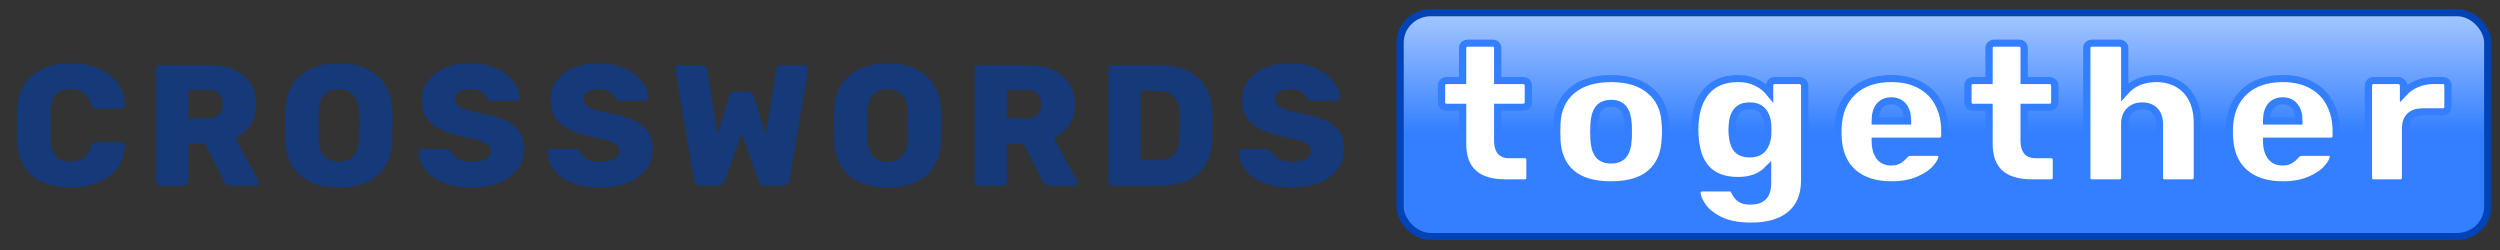 <?xml version="1.0" encoding="UTF-8" standalone="no"?>
<!-- Created with Inkscape (http://www.inkscape.org/) -->

<svg
   xmlns:dc="http://purl.org/dc/elements/1.1/"
   xmlns:cc="http://creativecommons.org/ns#"
   xmlns:rdf="http://www.w3.org/1999/02/22-rdf-syntax-ns#"
   xmlns:svg="http://www.w3.org/2000/svg"
   xmlns="http://www.w3.org/2000/svg"
   xmlns:xlink="http://www.w3.org/1999/xlink"
   xmlns:sodipodi="http://sodipodi.sourceforge.net/DTD/sodipodi-0.dtd"
   xmlns:inkscape="http://www.inkscape.org/namespaces/inkscape"
   width="400"
   height="40"
   viewBox="0 0 400 40"
   version="1.1"
   id="svg4470"
   inkscape:export-filename="F:\dev\crosswords\public\inline-logo.png"
   inkscape:export-xdpi="96"
   inkscape:export-ydpi="96"
   inkscape:version="0.92.4 (5da689c313, 2019-01-14)"
   sodipodi:docname="logo-inline.svg">
  <rect x="0" y="0" width="400" height="40" fill="#333333" stroke="none"/>
  <defs
     id="defs4464">
    <linearGradient
       gradientTransform="matrix(0.258,0,0,0.234,38.137,61.086)"
       inkscape:collect="always"
       xlink:href="#linearGradient4303"
       id="linearGradient4305-7"
       x1="337.51"
       y1="218.158"
       x2="337.51"
       y2="140.263"
       gradientUnits="userSpaceOnUse" />
    <linearGradient
       inkscape:collect="always"
       id="linearGradient4303">
      <stop
         style="stop-color:#337fff;stop-opacity:1;"
         offset="0"
         id="stop4299" />
      <stop
         style="stop-color:#bad4ff;stop-opacity:1"
         offset="1"
         id="stop4301" />
    </linearGradient>
  </defs>
  <sodipodi:namedview
     id="base"
     pagecolor="#ffffff"
     bordercolor="#666666"
     borderopacity="1.0"
     inkscape:pageopacity="0.0"
     inkscape:pageshadow="2"
     inkscape:zoom="2.8"
     inkscape:cx="233.97478"
     inkscape:cy="45.225476"
     inkscape:document-units="px"
     inkscape:current-layer="g4361-7"
     showgrid="true"
     units="px"
     inkscape:window-width="1920"
     inkscape:window-height="1017"
     inkscape:window-x="-8"
     inkscape:window-y="-8"
     inkscape:window-maximized="1"
     viewbox-width="10"
     fit-margin-top="0"
     fit-margin-left="0"
     fit-margin-right="0"
     fit-margin-bottom="0">
    <inkscape:grid
       type="xygrid"
       id="grid5015"
       empspacing="2"
       originx="0"
       originy="0" />
  </sodipodi:namedview>
  <g
     inkscape:label="Layer 1"
     inkscape:groupmode="layer"
     id="layer1"
     transform="translate(-0.125,-256.601)">
    <g
       aria-label="CROSSWORDS"
       style="font-style:normal;font-variant:normal;font-weight:bold;font-stretch:normal;font-size:27.603px;line-height:1.25;font-family:Rubik;-inkscape-font-specification:'Rubik Bold';letter-spacing:2.18px;word-spacing:0px;fill:#003da8;fill-opacity:0.594;stroke:none;stroke-width:1.381;stroke-opacity:0"
       id="text2613-2">
      <path
         d="m 11.432,286.59 q -3.947,0 -6.211,-1.905 -2.236,-1.905 -2.374,-5.576 -0.028,-0.745 -0.028,-2.429 0,-1.711 0.028,-2.484 0.138,-3.588 2.401,-5.521 2.291,-1.96 6.183,-1.96 2.457,0 4.389,0.8 1.96,0.8 3.092,2.319 1.132,1.518 1.187,3.588 0,0.248 -0.193,0.414 -0.166,0.166 -0.414,0.166 h -3.92 q -0.386,0 -0.58,-0.138 -0.166,-0.166 -0.304,-0.58 -0.386,-1.353 -1.187,-1.877 -0.773,-0.552 -2.07,-0.552 -3.119,0 -3.23,3.478 -0.028,0.745 -0.028,2.291 0,1.546 0.028,2.346 0.11,3.478 3.23,3.478 1.27,0 2.07,-0.552 0.828,-0.552 1.187,-1.877 0.11,-0.414 0.304,-0.552 0.193,-0.166 0.58,-0.166 h 3.92 q 0.248,0 0.414,0.166 0.193,0.166 0.193,0.414 -0.055,2.07 -1.187,3.588 -1.132,1.518 -3.092,2.319 -1.932,0.8 -4.389,0.8 z"
         style="font-style:normal;font-variant:normal;font-weight:bold;font-stretch:normal;font-size:27.603px;font-family:Rubik;-inkscape-font-specification:'Rubik Bold';letter-spacing:2.18px;fill:#003da8;fill-opacity:0.594;stroke:none;stroke-width:1.381;stroke-opacity:0"
         id="path6820" />
      <path
         d="m 25.759,286.314 q -0.276,0 -0.497,-0.193 -0.193,-0.221 -0.193,-0.497 v -17.914 q 0,-0.304 0.193,-0.497 0.193,-0.221 0.497,-0.221 h 7.591 q 3.644,0 5.686,1.656 2.07,1.656 2.07,4.665 0,1.932 -0.911,3.285 -0.883,1.353 -2.457,2.098 l 3.726,6.735 q 0.083,0.166 0.083,0.304 0,0.221 -0.166,0.414 -0.166,0.166 -0.414,0.166 h -3.892 q -0.8,0 -1.132,-0.745 l -3.036,-5.99 h -2.65 v 6.045 q 0,0.304 -0.221,0.497 -0.193,0.193 -0.497,0.193 z m 7.563,-10.793 q 1.187,0 1.794,-0.58 0.635,-0.607 0.635,-1.656 0,-1.049 -0.635,-1.684 -0.607,-0.635 -1.794,-0.635 h -3.064 v 4.554 z"
         style="font-style:normal;font-variant:normal;font-weight:bold;font-stretch:normal;font-size:27.603px;font-family:Rubik;-inkscape-font-specification:'Rubik Bold';letter-spacing:2.18px;fill:#003da8;fill-opacity:0.594;stroke:none;stroke-width:1.381;stroke-opacity:0"
         id="path6822" />
      <path
         d="m 54.339,286.59 q -3.92,0 -6.183,-1.905 -2.263,-1.905 -2.401,-5.603 -0.028,-0.773 -0.028,-2.374 0,-1.601 0.028,-2.401 0.11,-3.644 2.401,-5.603 2.319,-1.987 6.183,-1.987 3.837,0 6.128,1.987 2.319,1.96 2.429,5.603 0.055,1.601 0.055,2.401 0,0.828 -0.055,2.374 -0.138,3.699 -2.401,5.603 -2.236,1.905 -6.155,1.905 z m 0,-4.14 q 1.435,0 2.291,-0.856 0.856,-0.883 0.911,-2.677 0.055,-1.601 0.055,-2.291 0,-0.69 -0.055,-2.236 -0.055,-1.794 -0.911,-2.65 -0.856,-0.883 -2.291,-0.883 -1.463,0 -2.319,0.883 -0.856,0.856 -0.911,2.65 -0.028,0.773 -0.028,2.236 0,1.491 0.028,2.291 0.055,1.794 0.911,2.677 0.856,0.856 2.319,0.856 z"
         style="font-style:normal;font-variant:normal;font-weight:bold;font-stretch:normal;font-size:27.603px;font-family:Rubik;-inkscape-font-specification:'Rubik Bold';letter-spacing:2.18px;fill:#003da8;fill-opacity:0.594;stroke:none;stroke-width:1.381;stroke-opacity:0"
         id="path6824" />
      <path
         d="m 75.56,286.59 q -2.677,0 -4.554,-0.773 -1.877,-0.773 -2.843,-2.043 -0.966,-1.27 -1.021,-2.76 0,-0.248 0.166,-0.414 0.193,-0.166 0.442,-0.166 h 3.671 q 0.331,0 0.524,0.11 0.221,0.11 0.469,0.386 0.359,0.662 1.104,1.104 0.773,0.414 2.043,0.414 1.491,0 2.291,-0.442 0.8,-0.469 0.8,-1.27 0,-0.58 -0.414,-0.939 -0.414,-0.386 -1.325,-0.662 -0.911,-0.304 -2.622,-0.662 -3.34,-0.662 -4.996,-2.015 -1.656,-1.353 -1.656,-3.864 0,-1.711 0.939,-3.036 0.966,-1.353 2.705,-2.098 1.767,-0.745 4.085,-0.745 2.429,0 4.196,0.856 1.794,0.828 2.733,2.098 0.966,1.242 1.021,2.457 0,0.248 -0.166,0.442 -0.166,0.166 -0.414,0.166 h -3.864 q -0.607,0 -0.939,-0.497 -0.166,-0.58 -0.856,-0.966 -0.69,-0.414 -1.711,-0.414 -1.159,0 -1.794,0.414 -0.635,0.414 -0.635,1.215 0,0.8 0.828,1.27 0.828,0.442 3.092,0.911 2.595,0.469 4.113,1.187 1.546,0.69 2.263,1.822 0.745,1.104 0.745,2.816 0,1.877 -1.077,3.257 -1.077,1.38 -2.981,2.125 -1.905,0.718 -4.361,0.718 z"
         style="font-style:normal;font-variant:normal;font-weight:bold;font-stretch:normal;font-size:27.603px;font-family:Rubik;-inkscape-font-specification:'Rubik Bold';letter-spacing:2.18px;fill:#003da8;fill-opacity:0.594;stroke:none;stroke-width:1.381;stroke-opacity:0"
         id="path6826" />
      <path
         d="m 96.125,286.59 q -2.677,0 -4.554,-0.773 -1.877,-0.773 -2.843,-2.043 -0.966,-1.27 -1.021,-2.76 0,-0.248 0.166,-0.414 0.193,-0.166 0.442,-0.166 h 3.671 q 0.331,0 0.524,0.11 0.221,0.11 0.469,0.386 0.359,0.662 1.104,1.104 0.773,0.414 2.043,0.414 1.491,0 2.291,-0.442 0.8,-0.469 0.8,-1.27 0,-0.58 -0.414,-0.939 -0.414,-0.386 -1.325,-0.662 -0.911,-0.304 -2.622,-0.662 -3.34,-0.662 -4.996,-2.015 -1.656,-1.353 -1.656,-3.864 0,-1.711 0.939,-3.036 0.966,-1.353 2.705,-2.098 1.767,-0.745 4.085,-0.745 2.429,0 4.196,0.856 1.794,0.828 2.733,2.098 0.966,1.242 1.021,2.457 0,0.248 -0.166,0.442 -0.166,0.166 -0.414,0.166 h -3.864 q -0.607,0 -0.939,-0.497 -0.166,-0.58 -0.856,-0.966 -0.69,-0.414 -1.711,-0.414 -1.159,0 -1.794,0.414 -0.635,0.414 -0.635,1.215 0,0.8 0.828,1.27 0.828,0.442 3.092,0.911 2.595,0.469 4.113,1.187 1.546,0.69 2.263,1.822 0.745,1.104 0.745,2.816 0,1.877 -1.077,3.257 -1.077,1.38 -2.981,2.125 -1.905,0.718 -4.361,0.718 z"
         style="font-style:normal;font-variant:normal;font-weight:bold;font-stretch:normal;font-size:27.603px;font-family:Rubik;-inkscape-font-specification:'Rubik Bold';letter-spacing:2.18px;fill:#003da8;fill-opacity:0.594;stroke:none;stroke-width:1.381;stroke-opacity:0"
         id="path6828" />
      <path
         d="m 112.25,286.314 q -0.469,0 -0.773,-0.248 -0.276,-0.276 -0.331,-0.662 l -2.954,-17.666 q -0.028,-0.055 -0.028,-0.166 0,-0.221 0.166,-0.386 0.193,-0.193 0.414,-0.193 h 3.616 q 0.8,0 0.883,0.635 l 1.684,10.434 1.905,-6.045 q 0.221,-0.745 0.911,-0.745 h 2.07 q 0.69,0 0.911,0.745 l 1.905,6.017 1.711,-10.406 q 0.055,-0.331 0.248,-0.469 0.193,-0.166 0.607,-0.166 h 3.616 q 0.248,0 0.414,0.193 0.166,0.166 0.166,0.386 v 0.166 l -2.954,17.666 q -0.055,0.386 -0.359,0.662 -0.304,0.248 -0.745,0.248 h -2.788 q -0.442,0 -0.69,-0.221 -0.248,-0.221 -0.331,-0.497 l -2.733,-7.646 -2.733,7.646 q -0.11,0.276 -0.359,0.497 -0.248,0.221 -0.69,0.221 z"
         style="font-style:normal;font-variant:normal;font-weight:bold;font-stretch:normal;font-size:27.603px;font-family:Rubik;-inkscape-font-specification:'Rubik Bold';letter-spacing:2.18px;fill:#003da8;fill-opacity:0.594;stroke:none;stroke-width:1.381;stroke-opacity:0"
         id="path6830" />
      <path
         d="m 142.148,286.59 q -3.92,0 -6.183,-1.905 -2.263,-1.905 -2.401,-5.603 -0.028,-0.773 -0.028,-2.374 0,-1.601 0.028,-2.401 0.11,-3.644 2.401,-5.603 2.319,-1.987 6.183,-1.987 3.837,0 6.128,1.987 2.319,1.96 2.429,5.603 0.055,1.601 0.055,2.401 0,0.828 -0.055,2.374 -0.138,3.699 -2.401,5.603 -2.236,1.905 -6.155,1.905 z m 0,-4.14 q 1.435,0 2.291,-0.856 0.856,-0.883 0.911,-2.677 0.055,-1.601 0.055,-2.291 0,-0.69 -0.055,-2.236 -0.055,-1.794 -0.911,-2.65 -0.856,-0.883 -2.291,-0.883 -1.463,0 -2.319,0.883 -0.856,0.856 -0.911,2.65 -0.028,0.773 -0.028,2.236 0,1.491 0.028,2.291 0.055,1.794 0.911,2.677 0.856,0.856 2.319,0.856 z"
         style="font-style:normal;font-variant:normal;font-weight:bold;font-stretch:normal;font-size:27.603px;font-family:Rubik;-inkscape-font-specification:'Rubik Bold';letter-spacing:2.18px;fill:#003da8;fill-opacity:0.594;stroke:none;stroke-width:1.381;stroke-opacity:0"
         id="path6832" />
      <path
         d="m 156.745,286.314 q -0.276,0 -0.497,-0.193 -0.193,-0.221 -0.193,-0.497 v -17.914 q 0,-0.304 0.193,-0.497 0.193,-0.221 0.497,-0.221 h 7.591 q 3.644,0 5.686,1.656 2.07,1.656 2.07,4.665 0,1.932 -0.911,3.285 -0.883,1.353 -2.457,2.098 l 3.726,6.735 q 0.083,0.166 0.083,0.304 0,0.221 -0.166,0.414 -0.166,0.166 -0.414,0.166 h -3.892 q -0.8,0 -1.132,-0.745 l -3.036,-5.99 h -2.65 v 6.045 q 0,0.304 -0.221,0.497 -0.193,0.193 -0.497,0.193 z m 7.563,-10.793 q 1.187,0 1.794,-0.58 0.635,-0.607 0.635,-1.656 0,-1.049 -0.635,-1.684 -0.607,-0.635 -1.794,-0.635 h -3.064 v 4.554 z"
         style="font-style:normal;font-variant:normal;font-weight:bold;font-stretch:normal;font-size:27.603px;font-family:Rubik;-inkscape-font-specification:'Rubik Bold';letter-spacing:2.18px;fill:#003da8;fill-opacity:0.594;stroke:none;stroke-width:1.381;stroke-opacity:0"
         id="path6834" />
      <path
         d="m 178.118,286.314 q -0.276,0 -0.497,-0.193 -0.193,-0.221 -0.193,-0.497 v -17.914 q 0,-0.304 0.193,-0.497 0.193,-0.221 0.497,-0.221 h 7.26 q 4.085,0 6.349,1.96 2.263,1.932 2.374,5.576 0.028,0.8 0.028,2.125 0,1.325 -0.028,2.098 -0.276,7.563 -8.585,7.563 z m 7.26,-4.14 q 1.739,0 2.567,-0.828 0.828,-0.828 0.883,-2.65 0.055,-0.8 0.055,-2.07 0,-1.27 -0.055,-2.043 -0.055,-1.767 -0.966,-2.595 -0.883,-0.856 -2.622,-0.856 h -2.622 v 11.041 z"
         style="font-style:normal;font-variant:normal;font-weight:bold;font-stretch:normal;font-size:27.603px;font-family:Rubik;-inkscape-font-specification:'Rubik Bold';letter-spacing:2.18px;fill:#003da8;fill-opacity:0.594;stroke:none;stroke-width:1.381;stroke-opacity:0"
         id="path6836" />
      <path
         d="m 206.762,286.59 q -2.677,0 -4.554,-0.773 -1.877,-0.773 -2.843,-2.043 -0.966,-1.27 -1.021,-2.76 0,-0.248 0.166,-0.414 0.193,-0.166 0.442,-0.166 h 3.671 q 0.331,0 0.524,0.11 0.221,0.11 0.469,0.386 0.359,0.662 1.104,1.104 0.773,0.414 2.043,0.414 1.491,0 2.291,-0.442 0.8,-0.469 0.8,-1.27 0,-0.58 -0.414,-0.939 -0.414,-0.386 -1.325,-0.662 -0.911,-0.304 -2.622,-0.662 -3.34,-0.662 -4.996,-2.015 -1.656,-1.353 -1.656,-3.864 0,-1.711 0.939,-3.036 0.966,-1.353 2.705,-2.098 1.767,-0.745 4.085,-0.745 2.429,0 4.196,0.856 1.794,0.828 2.733,2.098 0.966,1.242 1.021,2.457 0,0.248 -0.166,0.442 -0.166,0.166 -0.414,0.166 h -3.864 q -0.607,0 -0.939,-0.497 -0.166,-0.58 -0.856,-0.966 -0.69,-0.414 -1.711,-0.414 -1.159,0 -1.794,0.414 -0.635,0.414 -0.635,1.215 0,0.8 0.828,1.27 0.828,0.442 3.092,0.911 2.595,0.469 4.113,1.187 1.546,0.69 2.263,1.822 0.745,1.104 0.745,2.816 0,1.877 -1.077,3.257 -1.077,1.38 -2.981,2.125 -1.905,0.718 -4.361,0.718 z"
         style="font-style:normal;font-variant:normal;font-weight:bold;font-stretch:normal;font-size:27.603px;font-family:Rubik;-inkscape-font-specification:'Rubik Bold';letter-spacing:2.18px;fill:#003da8;fill-opacity:0.594;stroke:none;stroke-width:1.381;stroke-opacity:0"
         id="path6838" />
    </g>
    <g
       id="g4361-7"
       transform="matrix(1.292,0,0,1.253,147.764,137.413)"
       inkscape:export-filename="C:\Users\bgros\inline-logo.png"
       inkscape:export-xdpi="96"
       inkscape:export-ydpi="96">
      <rect
         ry="3.81"
         y="96.746"
         x="59.113"
         height="28.575"
         width="134.697"
         id="rect4289-7"
         style="opacity:1;fill:url(#linearGradient4305-7);fill-opacity:1;stroke:#0043b6;stroke-width:0.9;stroke-linecap:round;stroke-linejoin:round;stroke-miterlimit:4;stroke-dasharray:none;stroke-dashoffset:0;stroke-opacity:1" />
      <g
         aria-label="together"
         style="font-style:normal;font-variant:normal;font-weight:bold;font-stretch:normal;font-size:25.122px;line-height:10.25;font-family:Rubik;-inkscape-font-specification:'Rubik Bold';letter-spacing:1.713px;word-spacing:0px;fill:#ffffff;fill-opacity:1;stroke:#337fff;stroke-width:0.9;stroke-miterlimit:4;stroke-dasharray:none;stroke-opacity:1"
         id="text1030-8">
        <path
           d="m 72.183,118.469 q -5.326,0 -5.326,-4.999 v -4.648 h -1.985 q -0.251,0 -0.452,-0.176 -0.176,-0.201 -0.176,-0.452 V 106.034 q 0,-0.276 0.176,-0.452 0.201,-0.176 0.452,-0.176 h 1.985 v -4.145 q 0,-0.276 0.176,-0.452 0.201,-0.176 0.452,-0.176 h 3.09 q 0.276,0 0.452,0.176 0.176,0.176 0.176,0.452 v 4.145 h 3.14 q 0.276,0 0.452,0.176 0.201,0.176 0.201,0.452 v 2.16 q 0,0.276 -0.201,0.452 -0.176,0.176 -0.452,0.176 H 71.203 v 4.271 q 0,0.879 0.327,1.331 0.327,0.452 1.055,0.452 h 1.985 q 0.276,0 0.452,0.201 0.176,0.176 0.176,0.452 v 2.311 q 0,0.251 -0.176,0.452 -0.176,0.176 -0.452,0.176 z"
           style="font-style:normal;font-variant:normal;font-weight:bold;font-stretch:normal;font-size:25.122px;line-height:10.25;font-family:Rubik;-inkscape-font-specification:'Rubik Bold';letter-spacing:1.713px;fill:#ffffff;fill-opacity:1;stroke:#337fff;stroke-width:0.9;stroke-miterlimit:4;stroke-dasharray:none;stroke-opacity:1"
           id="path6841" />
        <path
           d="m 85.242,118.721 q -3.165,0 -4.874,-1.457 -1.683,-1.482 -1.834,-4.195 -0.025,-0.327 -0.025,-1.13 0,-0.804 0.025,-1.13 0.151,-2.663 1.884,-4.145 1.759,-1.507 4.823,-1.507 3.065,0 4.798,1.507 1.759,1.482 1.909,4.145 0.05,0.653 0.05,1.13 0,0.477 -0.05,1.13 -0.151,2.713 -1.859,4.195 -1.683,1.457 -4.849,1.457 z m 0,-3.165 q 1.03,0 1.532,-0.628 0.502,-0.653 0.578,-1.985 0.025,-0.251 0.025,-1.005 0,-0.754 -0.025,-1.005 -0.075,-1.306 -0.578,-1.96 -0.502,-0.653 -1.532,-0.653 -1.03,0 -1.532,0.653 -0.502,0.653 -0.578,1.96 l -0.025,1.005 0.025,1.005 q 0.075,1.331 0.578,1.985 0.502,0.628 1.532,0.628 z"
           style="font-style:normal;font-variant:normal;font-weight:bold;font-stretch:normal;font-size:25.122px;line-height:10.25;font-family:Rubik;-inkscape-font-specification:'Rubik Bold';letter-spacing:1.713px;fill:#ffffff;fill-opacity:1;stroke:#337fff;stroke-width:0.9;stroke-miterlimit:4;stroke-dasharray:none;stroke-opacity:1"
           id="path6843" />
        <path
           d="m 102.613,123.996 q -2.412,0 -3.919,-0.779 -1.507,-0.779 -2.16,-1.809 -0.653,-1.005 -0.653,-1.683 0,-0.251 0.201,-0.427 0.201,-0.176 0.452,-0.176 h 3.366 q 0.251,0 0.402,0.1 0.151,0.126 0.276,0.402 0.251,0.553 0.653,0.854 0.402,0.327 1.256,0.327 1.08,0 1.608,-0.553 0.528,-0.528 0.528,-1.784 v -1.683 q -1.331,1.382 -3.643,1.382 -2.537,0 -3.894,-1.457 -1.331,-1.482 -1.457,-4.346 l -0.025,-0.678 q 0,-3.065 1.357,-4.798 1.382,-1.733 4.019,-1.733 1.281,0 2.261,0.502 0.98,0.477 1.633,1.306 v -0.904 q 0,-0.276 0.176,-0.452 0.176,-0.201 0.452,-0.201 h 3.065 q 0.276,0 0.452,0.201 0.201,0.176 0.201,0.452 v 12.033 q 0,2.889 -1.733,4.396 -1.733,1.507 -4.874,1.507 z m -0.201,-9.22 q 1.08,0 1.608,-0.653 0.528,-0.653 0.603,-1.658 0.025,-0.176 0.025,-0.754 0,-0.603 -0.025,-0.754 -0.075,-1.03 -0.603,-1.658 -0.528,-0.653 -1.608,-0.653 -1.105,0 -1.608,0.678 -0.502,0.653 -0.553,1.834 l -0.025,0.553 q 0,1.432 0.477,2.261 0.477,0.804 1.708,0.804 z"
           style="font-style:normal;font-variant:normal;font-weight:bold;font-stretch:normal;font-size:25.122px;line-height:10.25;font-family:Rubik;-inkscape-font-specification:'Rubik Bold';letter-spacing:1.713px;fill:#ffffff;fill-opacity:1;stroke:#337fff;stroke-width:0.9;stroke-miterlimit:4;stroke-dasharray:none;stroke-opacity:1"
           id="path6845" />
        <path
           d="m 119.969,118.721 q -3.065,0 -4.823,-1.633 -1.759,-1.658 -1.809,-4.798 v -0.779 q 0.1,-2.989 1.859,-4.673 1.759,-1.683 4.748,-1.683 2.16,0 3.643,0.879 1.507,0.854 2.236,2.387 0.754,1.507 0.754,3.442 v 0.628 q 0,0.276 -0.201,0.477 -0.176,0.176 -0.452,0.176 h -7.964 v 0.151 q 0.025,1.13 0.528,1.834 0.502,0.678 1.432,0.678 0.603,0 0.955,-0.226 0.377,-0.251 0.703,-0.628 0.226,-0.251 0.352,-0.301 0.151,-0.075 0.452,-0.075 h 3.291 q 0.226,0 0.377,0.151 0.176,0.126 0.176,0.327 0,0.653 -0.754,1.532 -0.729,0.879 -2.16,1.507 -1.407,0.628 -3.341,0.628 z m 1.985,-8.139 v -0.05 q 0,-1.206 -0.528,-1.859 -0.528,-0.678 -1.482,-0.678 -0.955,0 -1.482,0.678 -0.502,0.653 -0.502,1.859 v 0.05 z"
           style="font-style:normal;font-variant:normal;font-weight:bold;font-stretch:normal;font-size:25.122px;line-height:10.25;font-family:Rubik;-inkscape-font-specification:'Rubik Bold';letter-spacing:1.713px;fill:#ffffff;fill-opacity:1;stroke:#337fff;stroke-width:0.9;stroke-miterlimit:4;stroke-dasharray:none;stroke-opacity:1"
           id="path6847" />
        <path
           d="m 137.376,118.469 q -5.326,0 -5.326,-4.999 v -4.648 h -1.985 q -0.251,0 -0.452,-0.176 -0.176,-0.201 -0.176,-0.452 V 106.034 q 0,-0.276 0.176,-0.452 0.201,-0.176 0.452,-0.176 h 1.985 v -4.145 q 0,-0.276 0.176,-0.452 0.201,-0.176 0.452,-0.176 h 3.09 q 0.276,0 0.452,0.176 0.176,0.176 0.176,0.452 v 4.145 h 3.14 q 0.276,0 0.452,0.176 0.201,0.176 0.201,0.452 v 2.16 q 0,0.276 -0.201,0.452 -0.176,0.176 -0.452,0.176 h -3.14 v 4.271 q 0,0.879 0.327,1.331 0.327,0.452 1.055,0.452 h 1.985 q 0.276,0 0.452,0.201 0.176,0.176 0.176,0.452 v 2.311 q 0,0.251 -0.176,0.452 -0.176,0.176 -0.452,0.176 z"
           style="font-style:normal;font-variant:normal;font-weight:bold;font-stretch:normal;font-size:25.122px;line-height:10.25;font-family:Rubik;-inkscape-font-specification:'Rubik Bold';letter-spacing:1.713px;fill:#ffffff;fill-opacity:1;stroke:#337fff;stroke-width:0.9;stroke-miterlimit:4;stroke-dasharray:none;stroke-opacity:1"
           id="path6849" />
        <path
           d="m 144.808,118.469 q -0.276,0 -0.477,-0.176 -0.176,-0.176 -0.176,-0.452 v -16.58 q 0,-0.276 0.176,-0.452 0.201,-0.176 0.477,-0.176 h 3.391 q 0.276,0 0.452,0.176 0.201,0.176 0.201,0.452 v 5.602 q 1.457,-1.708 3.944,-1.708 1.432,0 2.588,0.653 1.156,0.653 1.809,1.934 0.653,1.281 0.653,3.09 v 7.009 q 0,0.276 -0.201,0.452 -0.176,0.176 -0.452,0.176 h -3.417 q -0.251,0 -0.452,-0.176 -0.176,-0.201 -0.176,-0.452 V 110.983 q 0,-1.105 -0.553,-1.708 -0.553,-0.628 -1.583,-0.628 -1.005,0 -1.583,0.628 -0.578,0.603 -0.578,1.708 v 6.858 q 0,0.276 -0.201,0.452 -0.176,0.176 -0.452,0.176 z"
           style="font-style:normal;font-variant:normal;font-weight:bold;font-stretch:normal;font-size:25.122px;line-height:10.25;font-family:Rubik;-inkscape-font-specification:'Rubik Bold';letter-spacing:1.713px;fill:#ffffff;fill-opacity:1;stroke:#337fff;stroke-width:0.9;stroke-miterlimit:4;stroke-dasharray:none;stroke-opacity:1"
           id="path6851" />
        <path
           d="m 168.435,118.721 q -3.065,0 -4.823,-1.633 -1.759,-1.658 -1.809,-4.798 v -0.779 q 0.1,-2.989 1.859,-4.673 1.759,-1.683 4.748,-1.683 2.16,0 3.643,0.879 1.507,0.854 2.236,2.387 0.754,1.507 0.754,3.442 v 0.628 q 0,0.276 -0.201,0.477 -0.176,0.176 -0.452,0.176 h -7.964 v 0.151 q 0.025,1.13 0.528,1.834 0.502,0.678 1.432,0.678 0.603,0 0.955,-0.226 0.377,-0.251 0.703,-0.628 0.226,-0.251 0.352,-0.301 0.151,-0.075 0.452,-0.075 h 3.291 q 0.226,0 0.377,0.151 0.176,0.126 0.176,0.327 0,0.653 -0.754,1.532 -0.729,0.879 -2.16,1.507 -1.407,0.628 -3.341,0.628 z m 1.985,-8.139 v -0.05 q 0,-1.206 -0.528,-1.859 -0.528,-0.678 -1.482,-0.678 -0.955,0 -1.482,0.678 -0.502,0.653 -0.502,1.859 v 0.05 z"
           style="font-style:normal;font-variant:normal;font-weight:bold;font-stretch:normal;font-size:25.122px;line-height:10.25;font-family:Rubik;-inkscape-font-specification:'Rubik Bold';letter-spacing:1.713px;fill:#ffffff;fill-opacity:1;stroke:#337fff;stroke-width:0.9;stroke-miterlimit:4;stroke-dasharray:none;stroke-opacity:1"
           id="path6853" />
        <path
           d="m 179.661,118.469 q -0.251,0 -0.452,-0.176 -0.176,-0.201 -0.176,-0.452 v -11.782 q 0,-0.276 0.176,-0.452 0.176,-0.201 0.452,-0.201 h 3.065 q 0.276,0 0.452,0.201 0.201,0.176 0.201,0.452 v 0.955 q 0.703,-0.779 1.633,-1.181 0.955,-0.427 2.11,-0.427 h 1.13 q 0.276,0 0.452,0.176 0.176,0.176 0.176,0.452 v 2.738 q 0,0.251 -0.176,0.452 -0.176,0.176 -0.452,0.176 h -2.537 q -1.005,0 -1.558,0.553 -0.528,0.553 -0.528,1.558 v 6.331 q 0,0.276 -0.201,0.452 -0.176,0.176 -0.452,0.176 z"
           style="font-style:normal;font-variant:normal;font-weight:bold;font-stretch:normal;font-size:25.122px;line-height:10.25;font-family:Rubik;-inkscape-font-specification:'Rubik Bold';letter-spacing:1.713px;fill:#ffffff;fill-opacity:1;stroke:#337fff;stroke-width:0.9;stroke-miterlimit:4;stroke-dasharray:none;stroke-opacity:1"
           id="path6855" />
      </g>
    </g>
  </g>
</svg>
